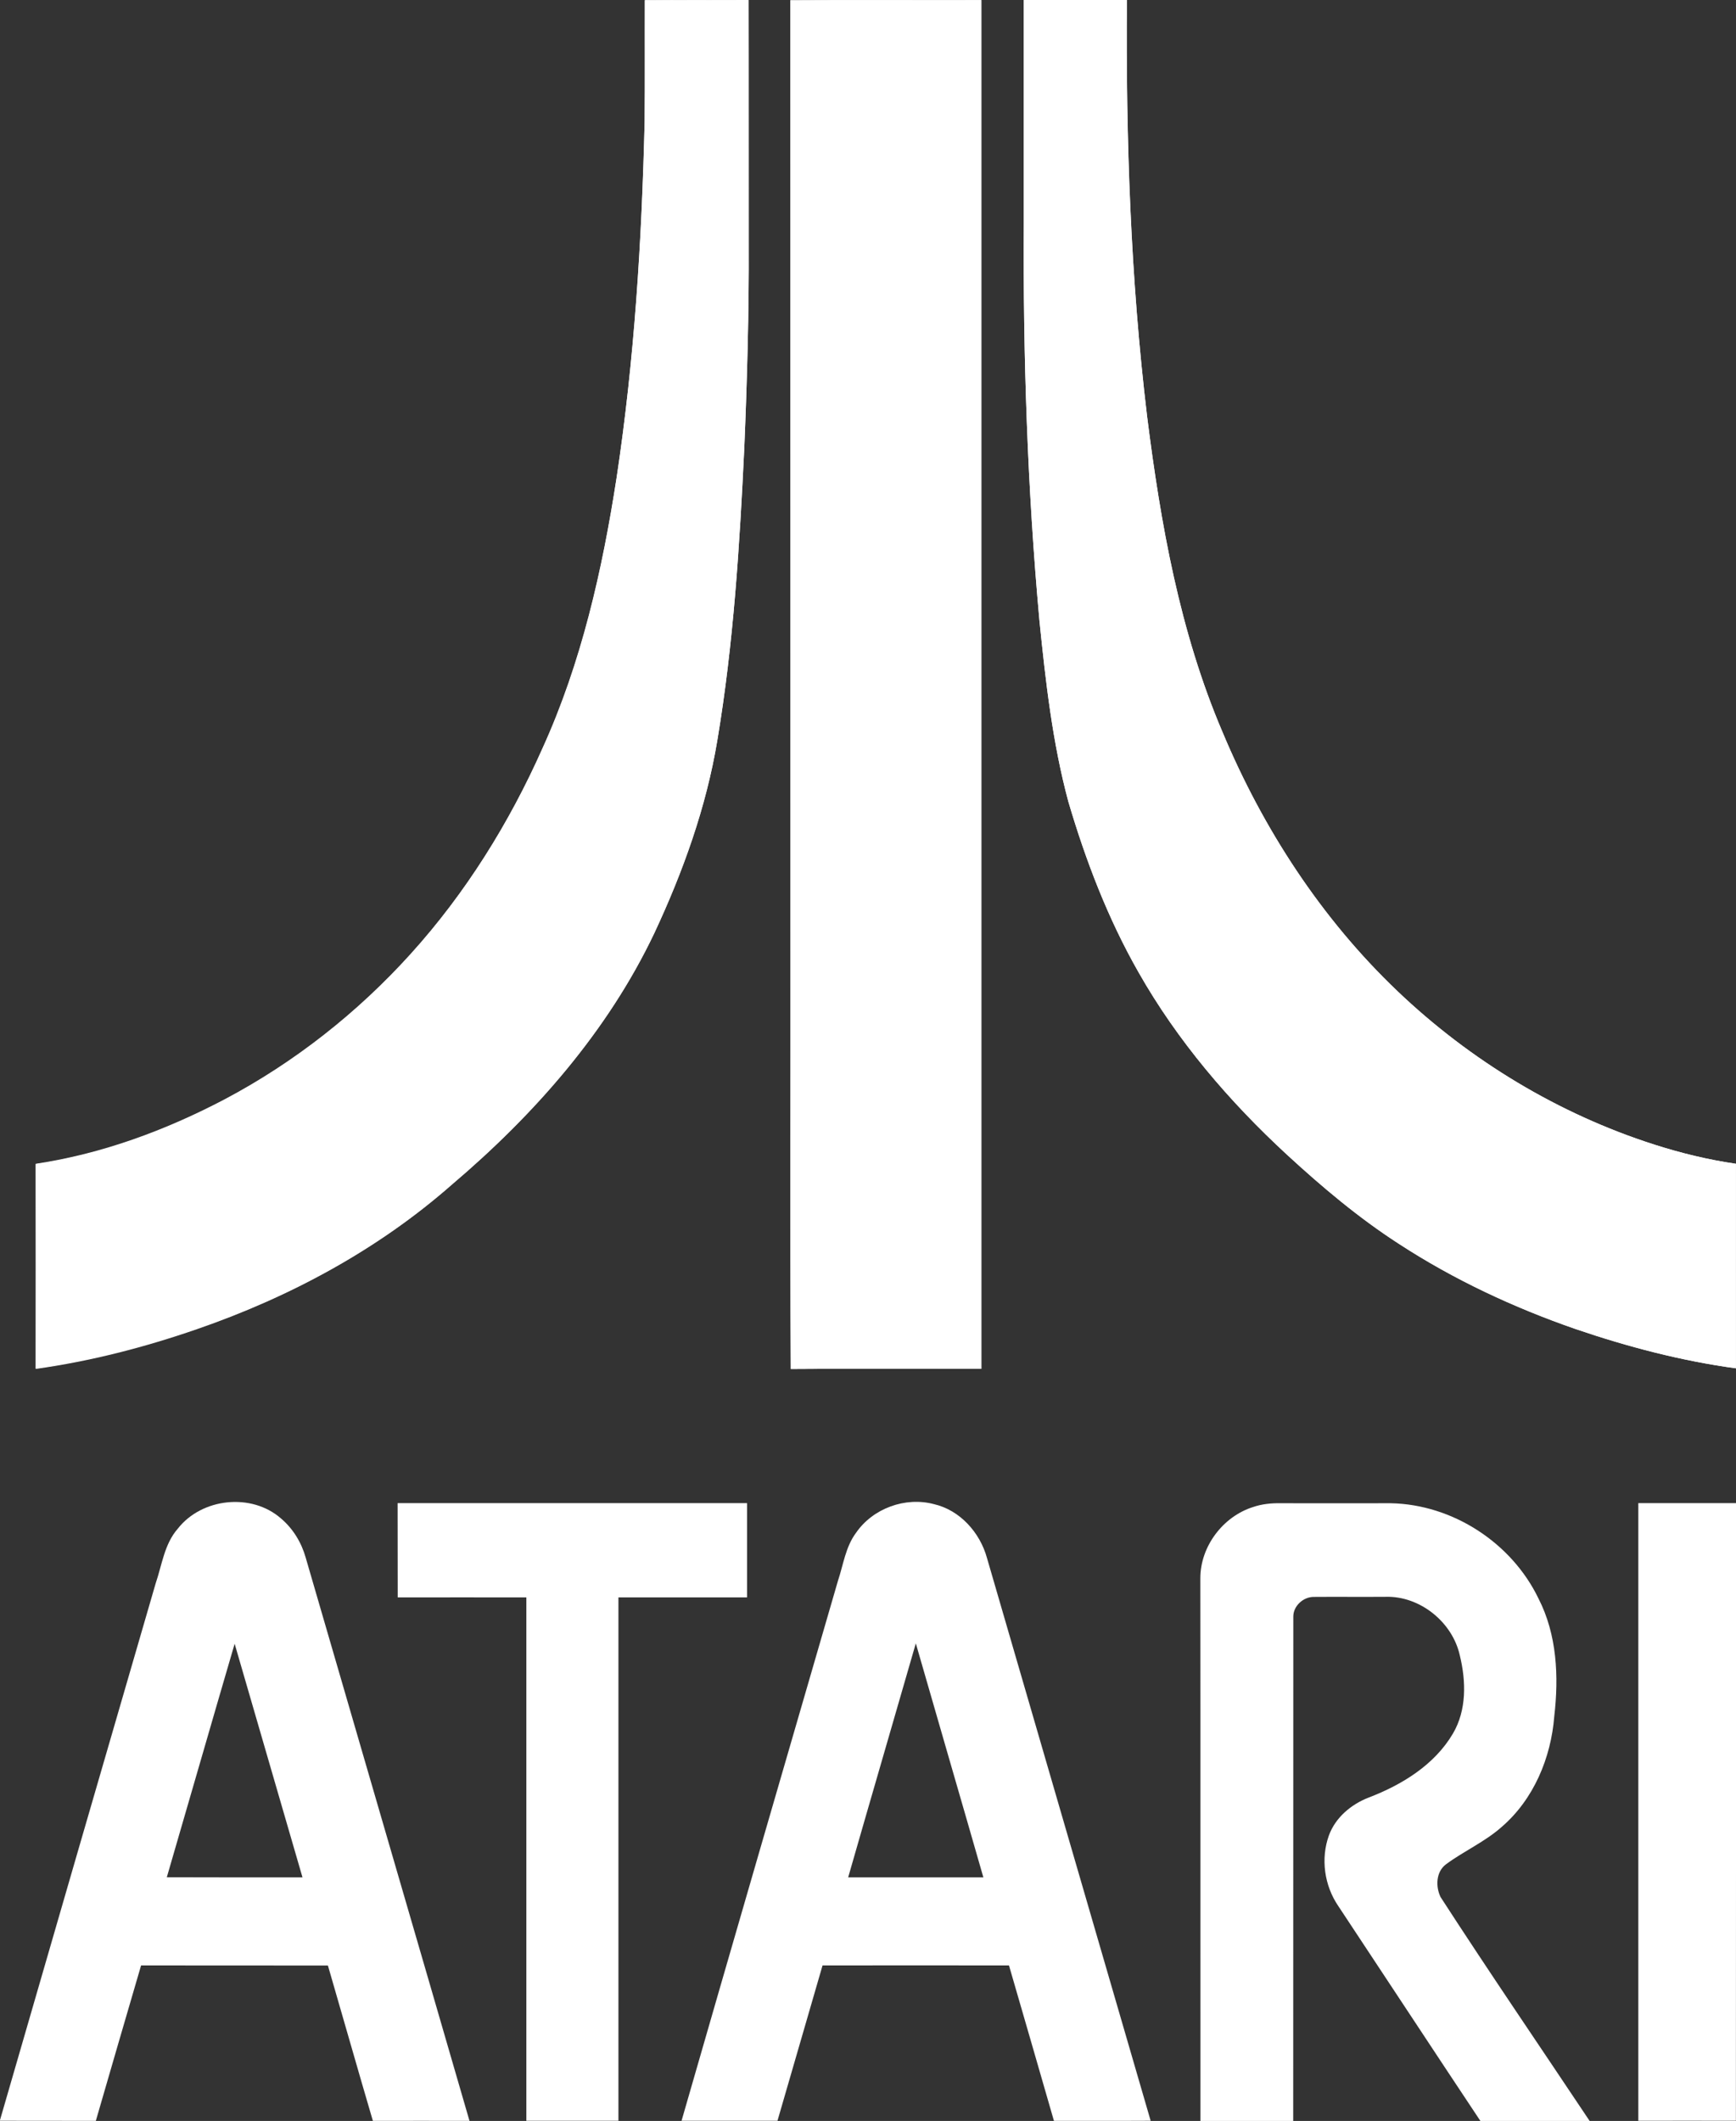 <?xml version="1.0" encoding="utf-8"?>
<!-- Generator: Adobe Illustrator 25.0.0, SVG Export Plug-In . SVG Version: 6.00 Build 0)  -->
<svg version="1.1" id="Layer_1" xmlns="http://www.w3.org/2000/svg" xmlns:xlink="http://www.w3.org/1999/xlink" x="0px" y="0px"
	 viewBox="0 0 1768.2 2160" style="enable-background:new 0 0 1768.2 2160;" xml:space="preserve">
<rect x="0" y="0" width="1768.2" height="2160" fill="#333333" stroke="none"/>
<style type="text/css">
	.st0{fill:#E4202F;}
	.st1{fill:#FFFFFF;}
</style>
<g>
	<g>
		<path class="st1" d="M656.8,0.2C692,0,727.3,0.2,762.5,0c0.1,82.9,0,165.7,0.1,248.4c0.3,69.1-1.6,138.3-4.5,207.3
			c-4.8,99.7-10.9,199.7-27.5,298.3c-11.3,67.9-34.9,133.5-64,195.8c-47.6,100.3-122.3,185.2-206.5,256.5
			c-75.1,66.1-164.9,114.4-259.4,146.9c-53.4,18.3-108.3,32.5-164.3,40.5c0.1-69.4,0.1-139,0-208.5c67.4-10.1,132.1-34,192.3-65.6
			c71.3-37.7,135.7-88.5,189.7-148.3c55.9-61.8,100.4-133.3,134.1-209.2c39.7-87.3,61-181.7,75.6-276.1
			c18.1-120,25.6-241.4,28.5-362.8C657,82.4,656.6,41.2,656.8,0.2z"/>
		<path class="st1" d="M805,0.3c64.9-0.4,129.7,0,194.6-0.2c0,464.6,0,929.2,0,1393.9c-64.7,0.1-129.4-0.3-194.1,0.2
			c-0.8-148.2-0.1-296.3-0.3-444.4C805,633.2,805.2,316.7,805,0.3z"/>
		<path class="st1" d="M1042.8,0c35.1,0,70.1-0.1,105,0c-1.2,141.6,3.7,283.6,20.6,424.3c13.8,109.3,33.3,219.4,76.8,321.3
			c41.2,98.6,100.8,190.1,178.3,263.9c74.1,70.6,163.8,124.9,261.3,156.1c27.2,8.7,55,15.5,83.3,19.6c0,69.4-0.1,138.8,0,208.3
			c-55.5-7.5-110-21.8-163-39.9c-63.2-21.9-124.2-50.3-180.3-86.9c-40.9-26.4-78.2-57.9-113.9-90.7
			c-58.9-54.4-111.7-116.2-151.4-186.1c-31.1-54.5-53.6-113.4-71.3-173.4c-16.2-60.3-23.2-122.7-29.5-184.7
			c-12.2-134.1-16.7-268.8-15.9-403.4C1042.8,152.4,1042.8,76.3,1042.8,0z"/>
		<path class="st1" d="M656.8,0.2c-0.1,41.1,0.2,82.2-0.2,123.4c-2.8,121.4-10.4,242.7-28.5,362.8c-14.5,94.4-35.7,188.8-75.6,276.1
			c-33.8,76-78.3,147.4-134.1,209.2c-54.1,59.9-118.3,110.5-189.7,148.3c-60.1,31.7-124.9,55.5-192.3,65.6c0.1,69.4,0.1,139,0,208.5
			c56-7.8,110.9-22,164.3-40.5c94.4-32.6,184.1-80.8,259.4-147c84-71.3,158.9-156.2,206.5-256.5c29.1-62.2,52.7-127.8,64-195.8
			c16.5-98.6,22.8-198.5,27.5-298.3c2.9-69.1,4.8-138.2,4.5-207.3c-0.1-82.8,0.1-165.7-0.1-248.4C727.2,0.2,692,0,656.8,0.2"/>
		<path class="st1" d="M805,0.3c0.2,316.5,0,633,0.1,949.5c0.2,148.2-0.5,296.3,0.3,444.4c64.7-0.6,129.4-0.1,194.1-0.2
			c0-464.6,0-929.2,0-1393.9C934.7,0.3,869.9-0.2,805,0.3"/>
		<path class="st1" d="M1042.8,0c0,76.1,0,152.3,0,228.4c-0.8,134.6,3.7,269.3,15.9,403.4c6.3,62,13.2,124.4,29.5,184.7
			c17.7,60.1,40.3,118.9,71.3,173.4c39.6,70,92.4,131.7,151.4,186.1c35.7,32.9,73,64.3,113.9,90.7c56.1,36.5,117.1,65,180.3,86.9
			c53,18,107.5,32.3,163,39.9c-0.1-69.4,0-138.8,0-208.3c-28.3-4.1-56.1-10.9-83.3-19.6c-97.5-31.3-187.2-85.5-261.3-156.1
			c-77.5-73.8-137-165.3-178.3-263.9c-43.6-101.9-63.1-212-76.8-321.4c-16.9-140.6-21.6-282.6-20.6-424.2
			C1112.9,0,1077.8,0,1042.8,0"/>
	</g>
	<g>
		<path class="st1" d="M181.1,1556.8c24.5-31.3,75.1-36.7,105.1-10.4c12.3,10.4,20.9,24.6,25.2,40
			c55.5,191.2,111.4,382.3,166.8,573.5c-32.8,0-65.6-0.1-98.4,0c-15.5-52.7-30.5-105.6-45.8-158.2c-63.4-0.1-126.8,0-190.3-0.1
			c-15.5,52.8-30.8,105.6-46.1,158.3c-32.6-0.1-65.2,0-97.8-0.1c52.8-182.4,105.7-364.8,158.7-547.1
			C165,1593.7,167.4,1572.4,181.1,1556.8 M239,1674c-23.2,79.2-46,158.6-69.1,237.8c46.1,0.2,92.1,0.1,138.2,0.1
			C285,1832.6,262.1,1753.3,239,1674z"/>
		<path class="st1" d="M872,1560.9c17.1-24.8,50.1-36.8,79.2-29.1c26.6,6.1,47,29,54.1,54.9c55.5,191.1,111.2,382,166.7,573.1
			c-32.9,0.2-65.7,0-98.5,0.1c-15.3-52.8-30.4-105.6-45.8-158.3c-63.3,0-126.6-0.1-189.9,0c-15.2,52.8-30.7,105.5-45.9,158.2
			c-32.5,0-65.2,0-97.7,0c52.8-183.4,106.1-366.6,159.3-549.9C859,1593.5,861.2,1575.3,872,1560.9 M863.9,1911.9
			c45.9,0.1,91.8,0,137.7,0c-22.8-79.5-46-158.9-68.8-238.3C909.9,1753.1,886.7,1832.4,863.9,1911.9z"/>
		<path class="st1" d="M405,1530.8c118.6,0,237.2,0,355.9,0c0,32,0,64,0,96c-43.7,0-87.3,0-131,0c0,177.6,0,355.4,0,533
			c-31.3,0-62.5,0-93.8,0c0-177.6,0-355.4,0-533c-43.7-0.1-87.3,0-131,0C405,1594.9,405,1562.9,405,1530.8z"/>
		<path class="st1" d="M1276.2,1534.8c9-3.1,18.7-4.1,28.2-3.9c37.4,0.1,74.8,0,112.2,0c63,1.2,123.1,40.3,150.4,97
			c18.9,36.8,20.8,79.6,16.1,120c-3.3,42.3-21,84.6-53.5,112.6c-17.2,15.3-38.6,24.6-56.9,38.2c-10.1,7.6-10.6,22.6-5.4,33.3
			c49.6,76.6,101.2,152.1,151.9,228.1c-37.1,0.1-74.1-0.1-111.2,0.1c-48.5-72.9-96.6-146.2-144.9-219.1c-14.2-20.8-18.1-48.3-9.5-72
			c6.7-18.2,22.6-31.5,40.3-38.4c33.8-12.9,67.1-33.2,85.9-65.1c14.2-24,13.5-53.5,7.1-79.7c-7.5-34-40.7-60.8-75.8-59.7
			c-24.3,0.2-48.4-0.1-72.7,0.1c-10.9-0.2-21.3,9.3-21.1,20.3c-0.1,171.2,0,342.2-0.1,513.4c-31.5-0.1-63.1,0-94.5,0
			c-0.1-184.2,0.1-368.4-0.1-552.7C1222.6,1574.9,1245.6,1544.5,1276.2,1534.8z"/>
		<path class="st1" d="M1668.7,1530.8c33.2,0,66.3,0,99.5,0c0,209.8,0.1,419.4-0.1,629c-33.2-0.1-66.2,0-99.4,0
			C1668.7,1950.1,1668.7,1740.5,1668.7,1530.8z"/>
	</g>
</g>
</svg>
